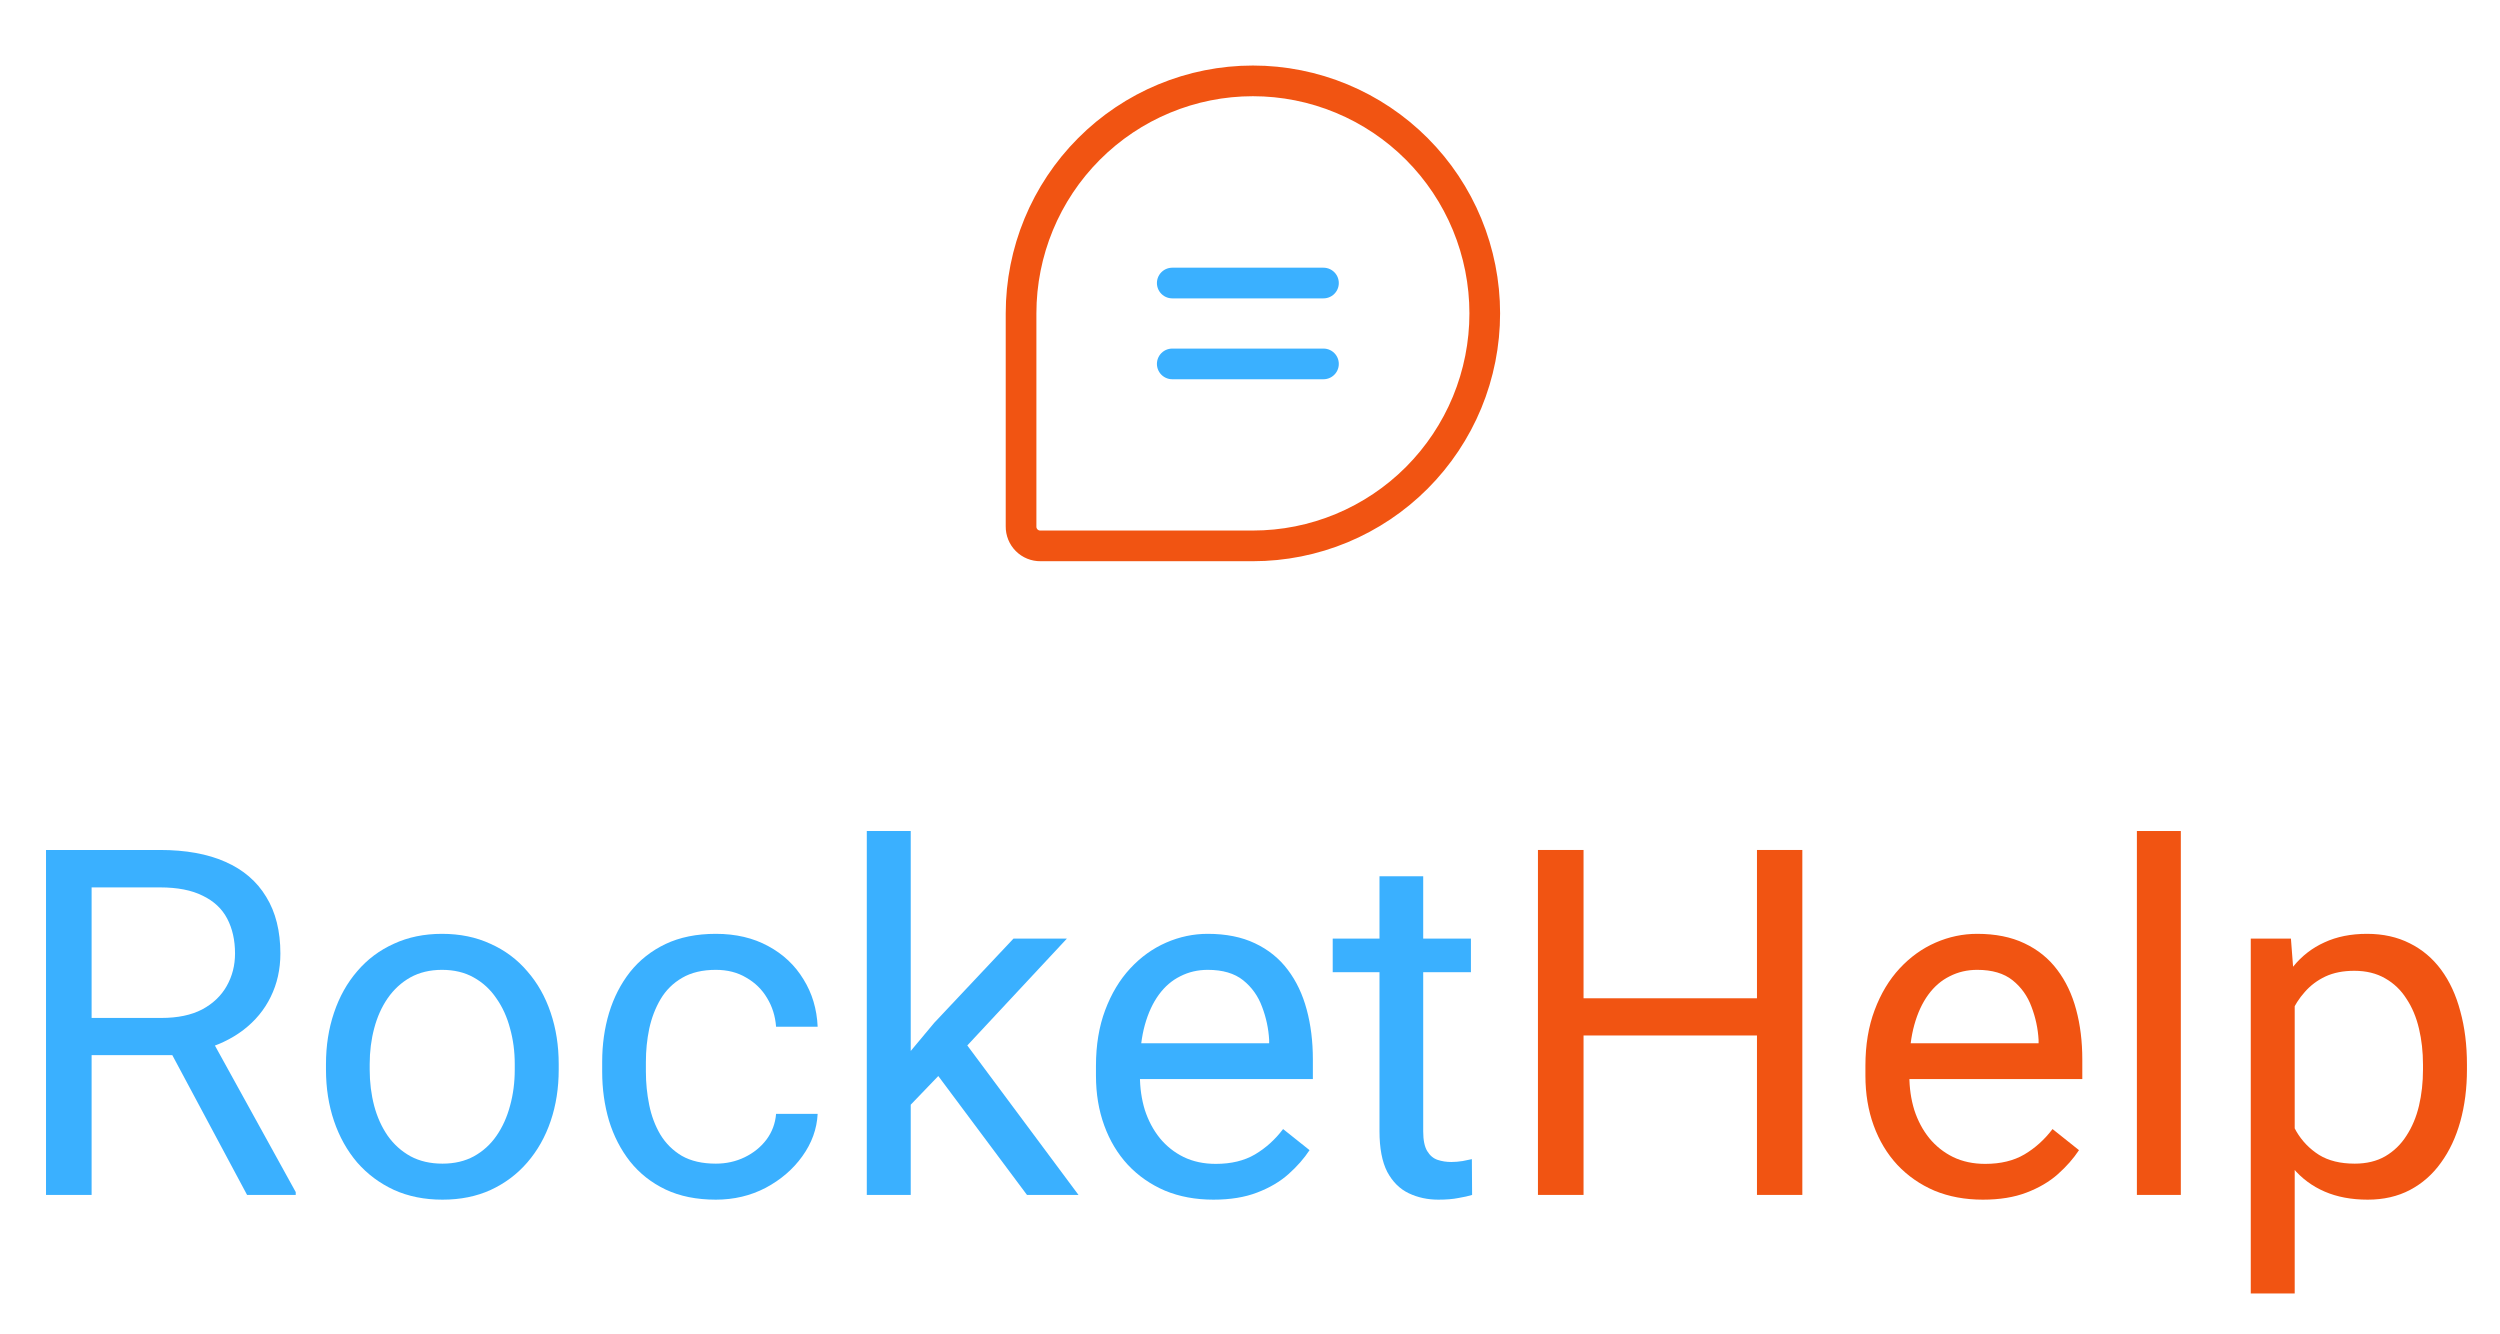 <svg width="163" height="87" viewBox="0 0 163 87" fill="none" xmlns="http://www.w3.org/2000/svg">
<path d="M81.689 35.591H67.838C67.671 35.593 67.505 35.562 67.351 35.499C67.196 35.436 67.056 35.343 66.938 35.224C66.82 35.106 66.727 34.965 66.664 34.81C66.602 34.655 66.57 34.489 66.573 34.322V20.432C66.573 16.411 68.165 12.556 71 9.713C73.835 6.87 77.68 5.273 81.689 5.273V5.273C83.675 5.273 85.64 5.665 87.474 6.427C89.308 7.188 90.975 8.305 92.379 9.713C93.782 11.12 94.896 12.791 95.656 14.631C96.415 16.47 96.806 18.441 96.806 20.432V20.432C96.806 22.422 96.415 24.394 95.656 26.233C94.896 28.072 93.782 29.743 92.379 31.151C90.975 32.559 89.308 33.675 87.474 34.437C85.64 35.199 83.675 35.591 81.689 35.591V35.591Z" stroke="#F15412" stroke-width="2" stroke-linecap="round" stroke-linejoin="round"/>
<path d="M76.431 18.454H86.29" stroke="#3AB0FF" stroke-width="2" stroke-linecap="round" stroke-linejoin="round"/>
<path d="M76.431 23.727H86.29" stroke="#3AB0FF" stroke-width="2" stroke-linecap="round" stroke-linejoin="round"/>
<path d="M3 55.418H10.425C12.109 55.418 13.531 55.675 14.692 56.19C15.863 56.705 16.751 57.467 17.357 58.476C17.973 59.475 18.281 60.706 18.281 62.168C18.281 63.198 18.071 64.14 17.65 64.995C17.239 65.84 16.643 66.56 15.863 67.158C15.092 67.745 14.168 68.182 13.09 68.471L12.258 68.795H5.28L5.249 66.37H10.517C11.585 66.37 12.474 66.184 13.182 65.814C13.891 65.433 14.425 64.923 14.784 64.284C15.144 63.646 15.324 62.941 15.324 62.168C15.324 61.303 15.154 60.546 14.815 59.897C14.476 59.249 13.942 58.749 13.213 58.399C12.494 58.038 11.565 57.858 10.425 57.858H5.973V77.909H3V55.418ZM16.109 77.909L10.656 67.714L13.752 67.698L19.282 77.724V77.909H16.109Z" fill="#3AB0FF"/>
<path d="M21.254 69.737V69.382C21.254 68.177 21.429 67.06 21.778 66.03C22.127 64.99 22.63 64.089 23.288 63.327C23.945 62.554 24.741 61.957 25.675 61.535C26.61 61.102 27.657 60.886 28.818 60.886C29.989 60.886 31.041 61.102 31.976 61.535C32.921 61.957 33.722 62.554 34.379 63.327C35.047 64.089 35.555 64.99 35.904 66.03C36.253 67.06 36.428 68.177 36.428 69.382V69.737C36.428 70.942 36.253 72.06 35.904 73.09C35.555 74.119 35.047 75.02 34.379 75.793C33.722 76.555 32.926 77.152 31.991 77.585C31.067 78.007 30.02 78.218 28.849 78.218C27.678 78.218 26.625 78.007 25.691 77.585C24.756 77.152 23.955 76.555 23.288 75.793C22.63 75.02 22.127 74.119 21.778 73.09C21.429 72.06 21.254 70.942 21.254 69.737ZM24.104 69.382V69.737C24.104 70.572 24.202 71.359 24.397 72.101C24.592 72.832 24.885 73.481 25.275 74.047C25.675 74.614 26.174 75.062 26.769 75.391C27.365 75.71 28.058 75.87 28.849 75.87C29.629 75.87 30.312 75.71 30.898 75.391C31.493 75.062 31.986 74.614 32.376 74.047C32.767 73.481 33.059 72.832 33.254 72.101C33.46 71.359 33.562 70.572 33.562 69.737V69.382C33.562 68.558 33.46 67.781 33.254 67.049C33.059 66.308 32.761 65.654 32.361 65.088C31.971 64.511 31.478 64.058 30.882 63.728C30.297 63.399 29.609 63.234 28.818 63.234C28.037 63.234 27.349 63.399 26.754 63.728C26.168 64.058 25.675 64.511 25.275 65.088C24.885 65.654 24.592 66.308 24.397 67.049C24.202 67.781 24.104 68.558 24.104 69.382Z" fill="#3AB0FF"/>
<path d="M46.672 75.87C47.349 75.87 47.976 75.731 48.551 75.453C49.126 75.175 49.599 74.794 49.968 74.31C50.338 73.816 50.548 73.254 50.6 72.626H53.311C53.26 73.615 52.926 74.536 52.31 75.391C51.704 76.236 50.908 76.921 49.922 77.446C48.936 77.961 47.853 78.218 46.672 78.218C45.419 78.218 44.325 77.997 43.391 77.554C42.466 77.111 41.696 76.503 41.08 75.731C40.474 74.959 40.017 74.073 39.709 73.074C39.411 72.065 39.262 70.999 39.262 69.876V69.228C39.262 68.105 39.411 67.044 39.709 66.046C40.017 65.036 40.474 64.145 41.08 63.373C41.696 62.601 42.466 61.993 43.391 61.55C44.325 61.107 45.419 60.886 46.672 60.886C47.976 60.886 49.116 61.154 50.092 61.689C51.067 62.215 51.832 62.935 52.387 63.852C52.952 64.758 53.26 65.788 53.311 66.941H50.6C50.548 66.251 50.353 65.628 50.014 65.072C49.686 64.516 49.234 64.073 48.659 63.744C48.094 63.404 47.432 63.234 46.672 63.234C45.799 63.234 45.065 63.409 44.469 63.759C43.883 64.099 43.416 64.562 43.067 65.15C42.728 65.726 42.482 66.37 42.328 67.08C42.184 67.781 42.112 68.496 42.112 69.228V69.876C42.112 70.608 42.184 71.329 42.328 72.039C42.471 72.75 42.713 73.393 43.052 73.97C43.401 74.547 43.868 75.01 44.453 75.36C45.049 75.7 45.788 75.87 46.672 75.87Z" fill="#3AB0FF"/>
<path d="M59.38 54.182V77.909H56.515V54.182H59.38ZM69.563 61.195L62.292 68.996L58.225 73.228L57.994 70.185L60.906 66.694L66.081 61.195H69.563ZM66.959 77.909L61.013 69.938L62.492 67.389L70.318 77.909H66.959Z" fill="#3AB0FF"/>
<path d="M79.114 78.218C77.953 78.218 76.9 78.022 75.956 77.631C75.021 77.229 74.215 76.668 73.537 75.947C72.87 75.226 72.356 74.372 71.997 73.383C71.637 72.394 71.457 71.313 71.457 70.139V69.49C71.457 68.131 71.658 66.921 72.058 65.86C72.459 64.789 73.003 63.883 73.691 63.141C74.379 62.4 75.16 61.839 76.033 61.458C76.906 61.077 77.809 60.886 78.744 60.886C79.935 60.886 80.962 61.092 81.825 61.504C82.698 61.916 83.411 62.492 83.966 63.234C84.52 63.965 84.931 64.83 85.198 65.829C85.465 66.818 85.599 67.899 85.599 69.073V70.355H73.152V68.023H82.749V67.806C82.708 67.065 82.554 66.344 82.287 65.644C82.03 64.944 81.619 64.367 81.055 63.914C80.49 63.461 79.719 63.234 78.744 63.234C78.097 63.234 77.501 63.373 76.957 63.651C76.413 63.919 75.945 64.32 75.555 64.856C75.165 65.391 74.862 66.046 74.646 66.818C74.431 67.59 74.323 68.481 74.323 69.49V70.139C74.323 70.932 74.431 71.679 74.646 72.379C74.872 73.069 75.196 73.677 75.617 74.202C76.048 74.727 76.567 75.139 77.173 75.438C77.789 75.736 78.487 75.885 79.268 75.885C80.274 75.885 81.126 75.68 81.825 75.268C82.523 74.856 83.134 74.305 83.658 73.615L85.383 74.99C85.024 75.535 84.567 76.055 84.012 76.55C83.458 77.044 82.775 77.446 81.963 77.755C81.162 78.064 80.212 78.218 79.114 78.218Z" fill="#3AB0FF"/>
<path d="M95.904 61.195V63.389H86.893V61.195H95.904ZM89.943 57.132H92.793V73.769C92.793 74.336 92.88 74.763 93.055 75.051C93.229 75.34 93.455 75.53 93.732 75.623C94.01 75.716 94.308 75.762 94.626 75.762C94.862 75.762 95.109 75.741 95.365 75.7C95.632 75.649 95.833 75.607 95.966 75.576L95.981 77.909C95.755 77.981 95.458 78.048 95.088 78.11C94.729 78.182 94.292 78.218 93.779 78.218C93.08 78.218 92.438 78.079 91.853 77.801C91.268 77.523 90.8 77.059 90.451 76.411C90.112 75.752 89.943 74.866 89.943 73.754V57.132Z" fill="#3AB0FF"/>
<path d="M114.924 65.088V67.513H102.785V65.088H114.924ZM103.247 55.418V77.909H100.274V55.418H103.247ZM117.512 55.418V77.909H114.554V55.418H117.512Z" fill="#F15412"/>
<path d="M129.281 78.218C128.12 78.218 127.068 78.022 126.123 77.631C125.188 77.229 124.382 76.668 123.704 75.947C123.037 75.226 122.523 74.372 122.164 73.383C121.805 72.394 121.625 71.313 121.625 70.139V69.49C121.625 68.131 121.825 66.921 122.226 65.86C122.626 64.789 123.17 63.883 123.858 63.141C124.547 62.4 125.327 61.839 126.2 61.458C127.073 61.077 127.977 60.886 128.911 60.886C130.102 60.886 131.129 61.092 131.992 61.504C132.865 61.916 133.579 62.492 134.133 63.234C134.688 63.965 135.099 64.83 135.366 65.829C135.633 66.818 135.766 67.899 135.766 69.073V70.355H123.319V68.023H132.916V67.806C132.875 67.065 132.721 66.344 132.454 65.644C132.197 64.944 131.787 64.367 131.222 63.914C130.657 63.461 129.887 63.234 128.911 63.234C128.264 63.234 127.668 63.373 127.124 63.651C126.58 63.919 126.113 64.32 125.722 64.856C125.332 65.391 125.029 66.046 124.814 66.818C124.598 67.59 124.49 68.481 124.49 69.49V70.139C124.49 70.932 124.598 71.679 124.814 72.379C125.039 73.069 125.363 73.677 125.784 74.202C126.215 74.727 126.734 75.139 127.34 75.438C127.956 75.736 128.654 75.885 129.435 75.885C130.441 75.885 131.294 75.68 131.992 75.268C132.69 74.856 133.301 74.305 133.825 73.615L135.55 74.99C135.191 75.535 134.734 76.055 134.179 76.55C133.625 77.044 132.942 77.446 132.131 77.755C131.33 78.064 130.38 78.218 129.281 78.218Z" fill="#F15412"/>
<path d="M142.19 54.182V77.909H139.325V54.182H142.19Z" fill="#F15412"/>
<path d="M149.615 64.408V84.335H146.75V61.195H149.368L149.615 64.408ZM160.845 69.413V69.737C160.845 70.953 160.701 72.08 160.413 73.12C160.126 74.15 159.705 75.046 159.15 75.808C158.606 76.57 157.933 77.162 157.132 77.585C156.331 78.007 155.412 78.218 154.375 78.218C153.317 78.218 152.382 78.043 151.571 77.693C150.76 77.343 150.072 76.833 149.507 76.163C148.942 75.494 148.49 74.691 148.151 73.754C147.823 72.817 147.597 71.761 147.474 70.587V68.857C147.597 67.621 147.828 66.514 148.167 65.536C148.506 64.557 148.952 63.723 149.507 63.033C150.072 62.333 150.755 61.803 151.556 61.442C152.357 61.071 153.281 60.886 154.329 60.886C155.376 60.886 156.305 61.092 157.117 61.504C157.928 61.906 158.611 62.482 159.166 63.234C159.72 63.986 160.136 64.887 160.413 65.937C160.701 66.978 160.845 68.136 160.845 69.413ZM157.979 69.737V69.413C157.979 68.579 157.892 67.796 157.717 67.065C157.543 66.323 157.271 65.675 156.901 65.119C156.542 64.552 156.079 64.109 155.515 63.79C154.95 63.461 154.277 63.296 153.497 63.296C152.778 63.296 152.151 63.419 151.617 63.667C151.094 63.914 150.647 64.248 150.277 64.671C149.907 65.083 149.604 65.556 149.368 66.092C149.142 66.617 148.973 67.163 148.86 67.729V71.73C149.065 72.451 149.353 73.131 149.723 73.769C150.092 74.397 150.585 74.907 151.201 75.299C151.818 75.68 152.593 75.87 153.527 75.87C154.298 75.87 154.96 75.71 155.515 75.391C156.079 75.062 156.542 74.614 156.901 74.047C157.271 73.481 157.543 72.832 157.717 72.101C157.892 71.359 157.979 70.572 157.979 69.737Z" fill="#F15412"/>
</svg>
